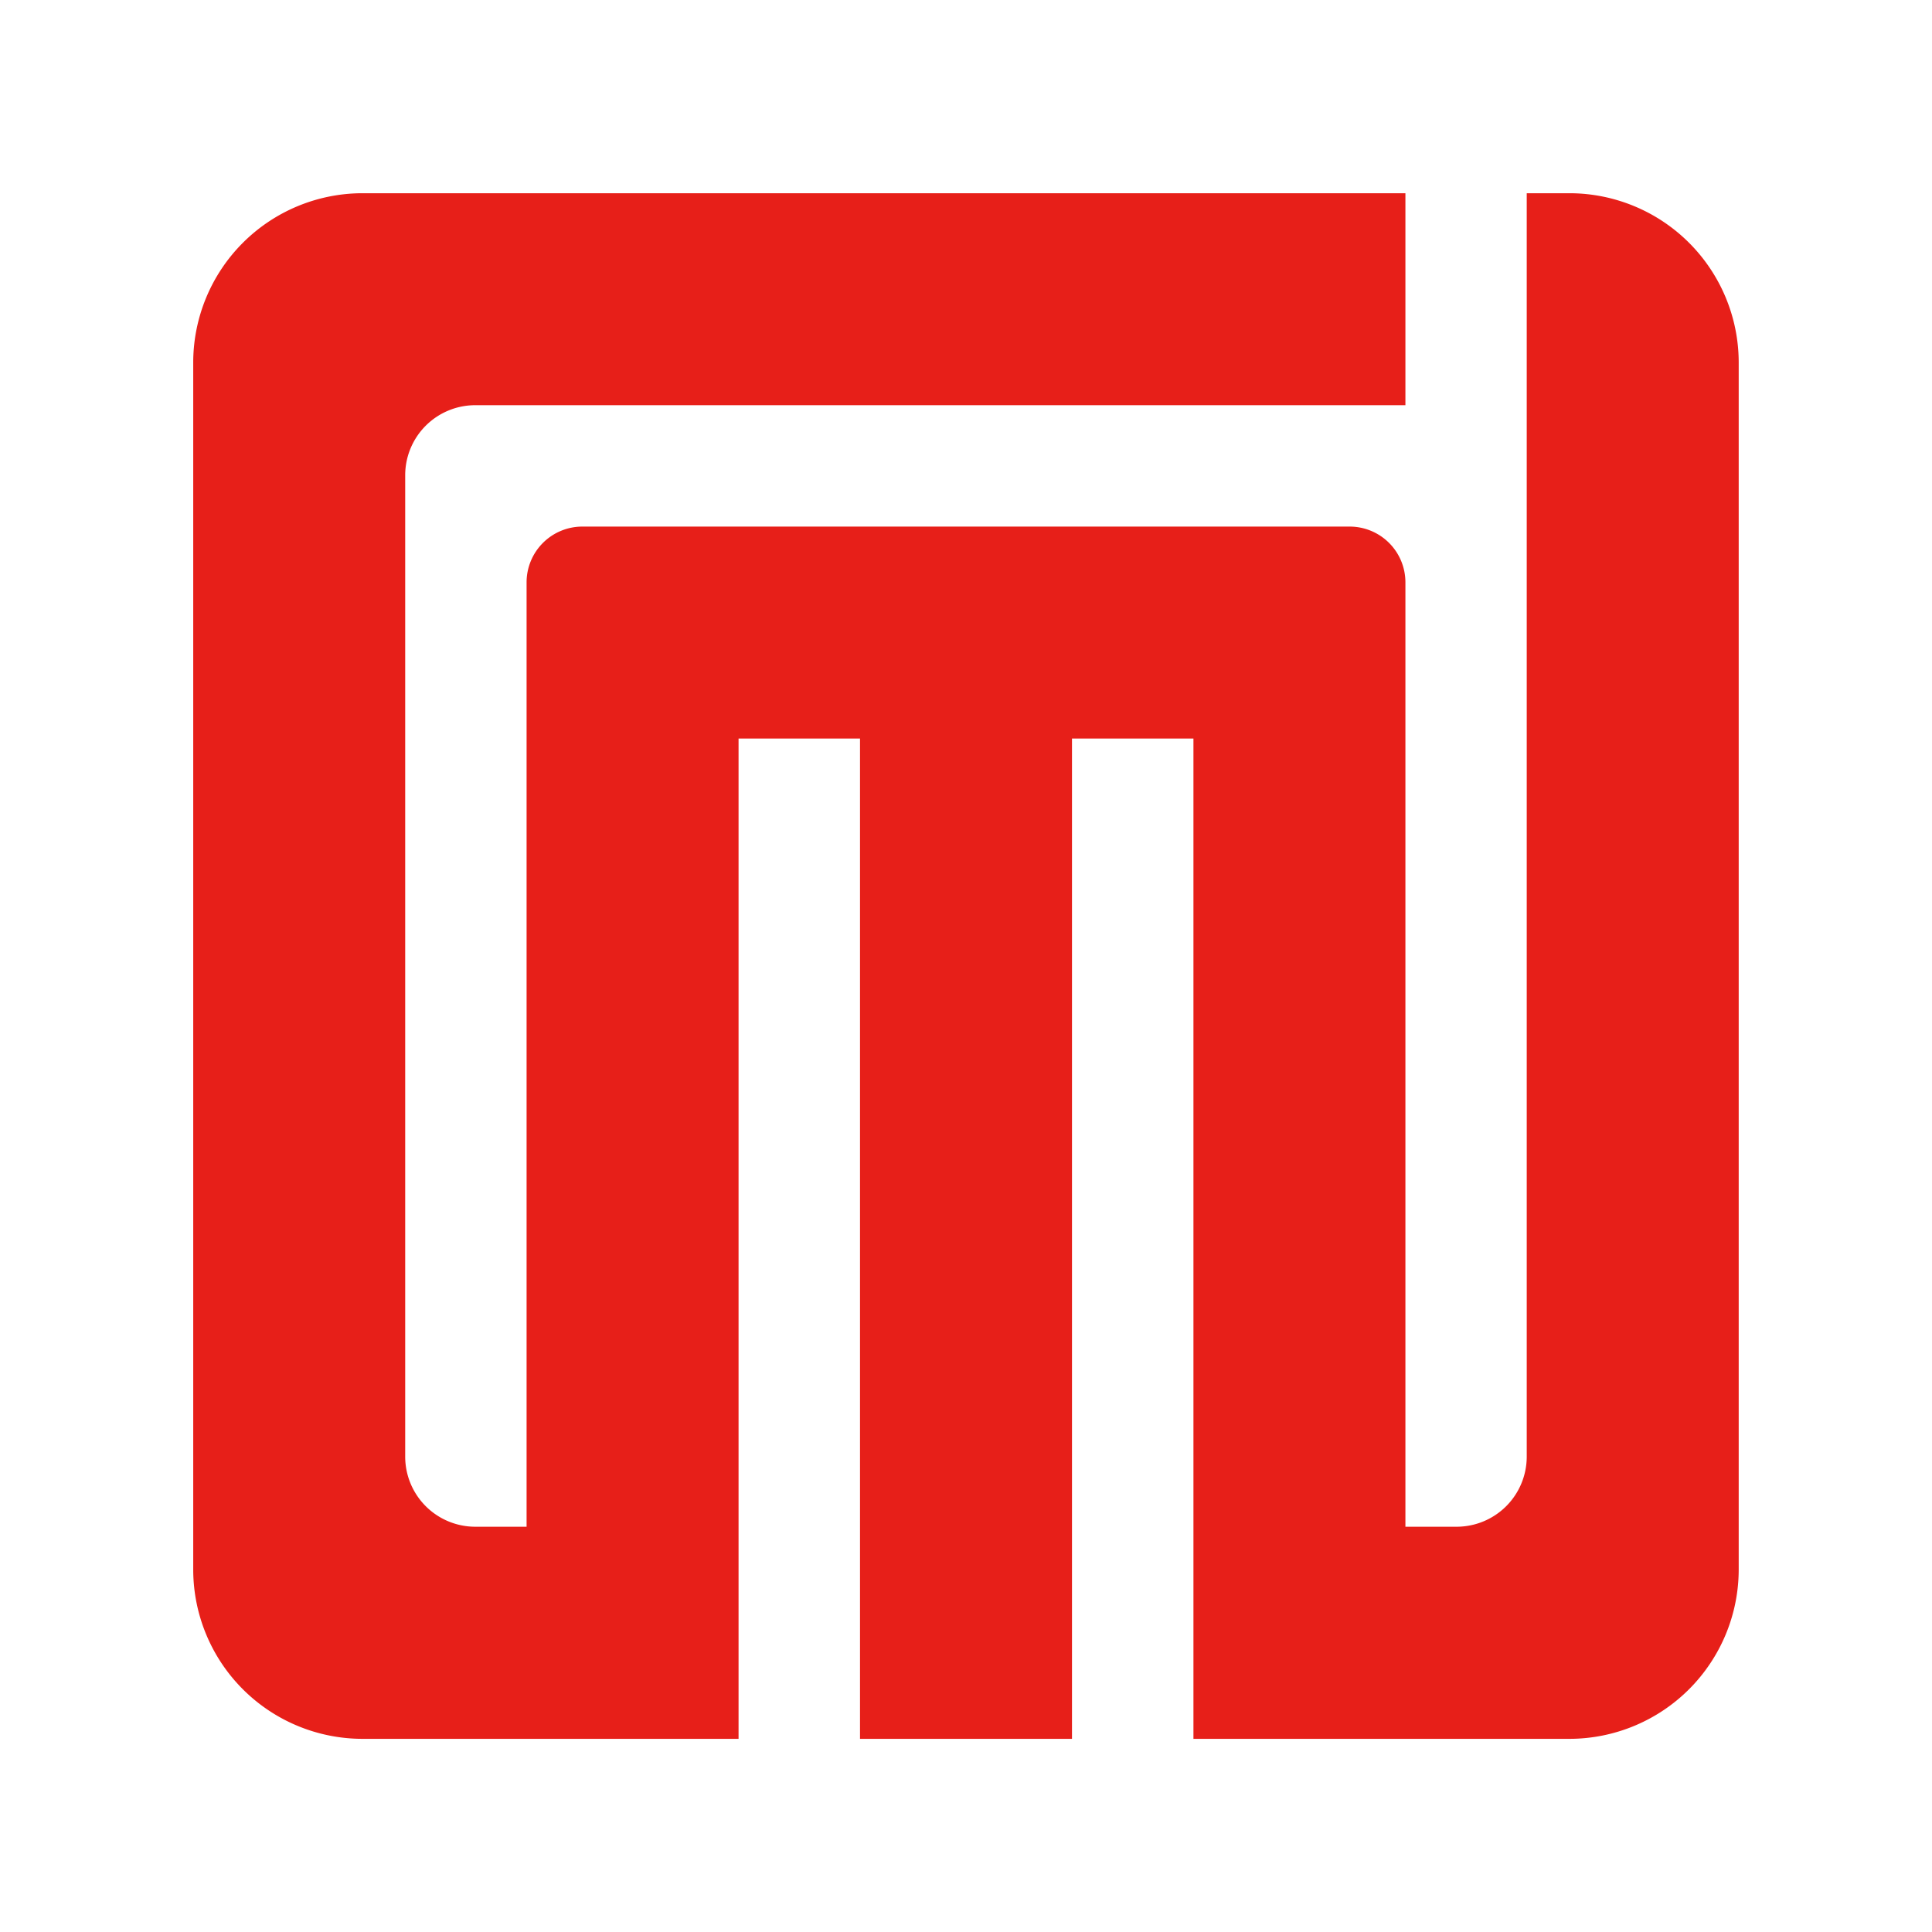 <svg id="logo_mtroc_capitalMetro"
    xmlns="http://www.w3.org/2000/svg" viewBox="0 0 283.46 283.46">
    <title>北京京城地铁有限公司</title>
    <!-- 本图为临摹图 -->
    <!-- SierraQin  2018-02-11 -->
    <path id="path_1" d="M53.13,255.12a24.85,24.85,0,0,1-24.78-24.79V53.13A24.85,24.85,0,0,1,53.13,28.35H206.2v31.1H69.7A10.28,10.28,0,0,0,59.45,69.7V213.76A10.29,10.29,0,0,0,69.7,224h7.56V85.42a8.18,8.18,0,0,1,8.16-8.16H198.05a8.18,8.18,0,0,1,8.15,8.16V224h7.56A10.29,10.29,0,0,0,224,213.76V28.35h6.31a24.85,24.85,0,0,1,24.79,24.78v177.2a24.86,24.86,0,0,1-24.79,24.79H175.1V108.36H157.28V255.12h-31.1V108.36H108.36V255.12Z" style="fill:#e71f19"/>
</svg>